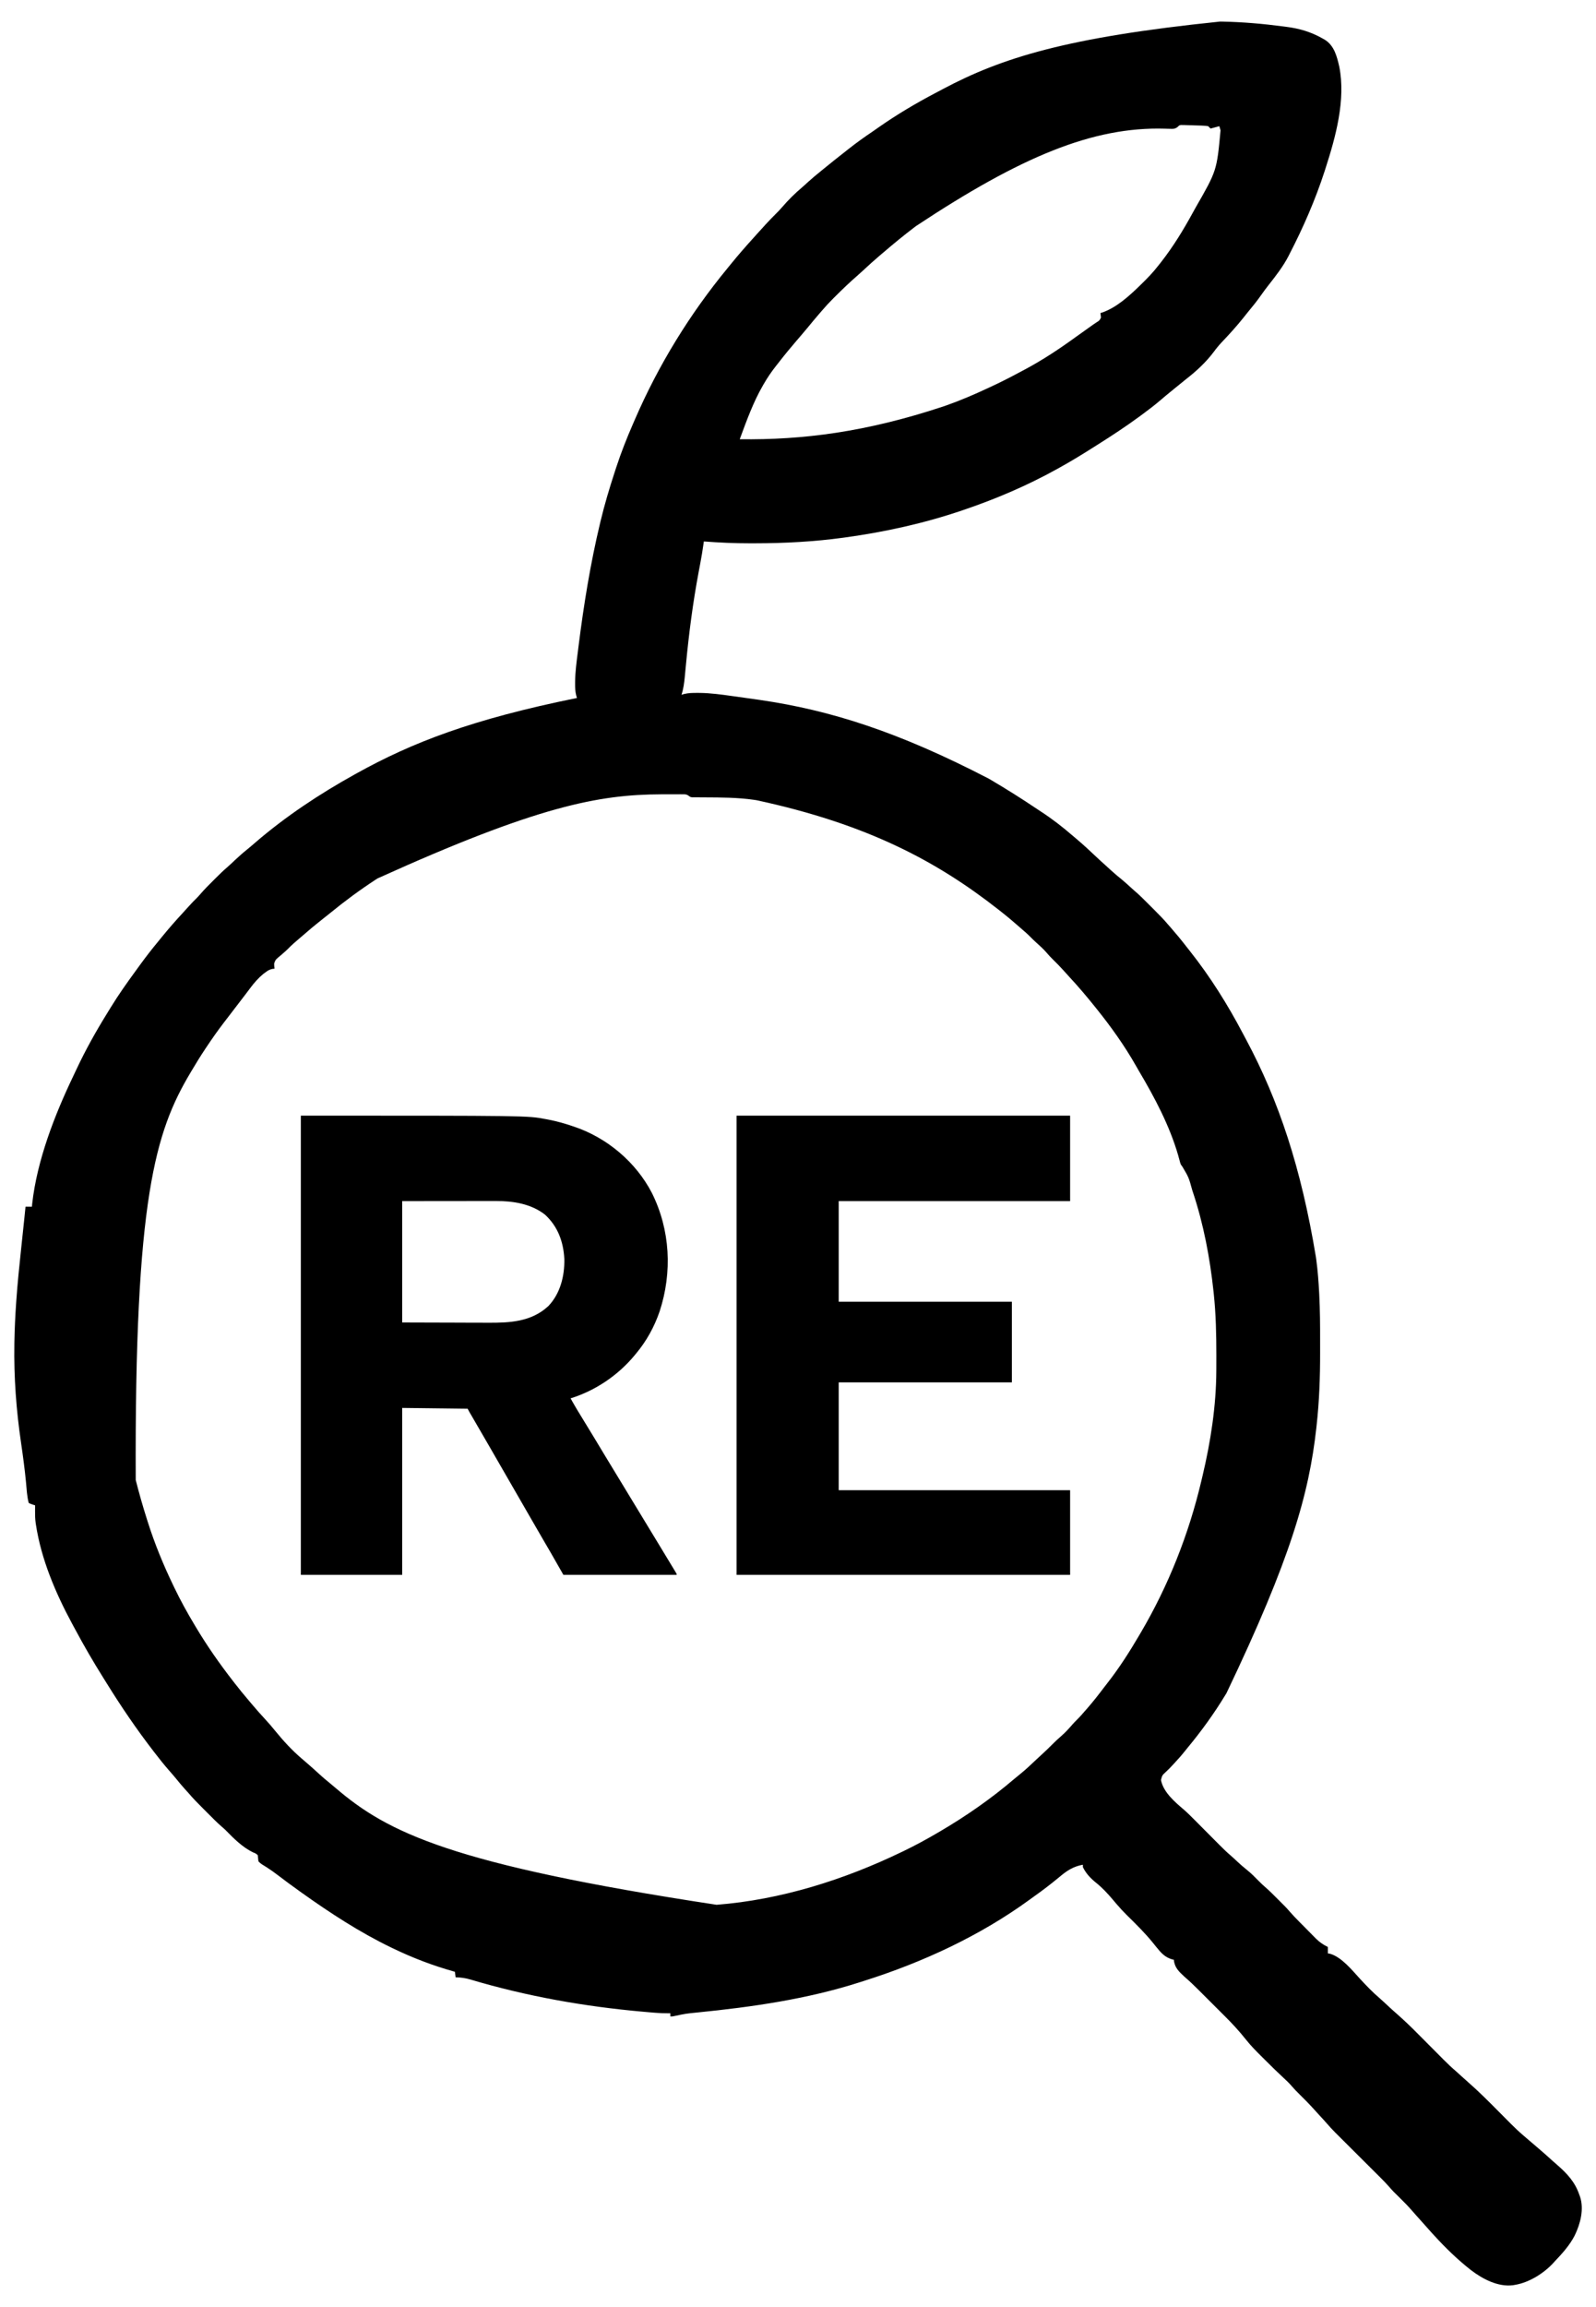 <?xml version="1.0" encoding="UTF-8"?>
<svg version="1.1" xmlns="http://www.w3.org/2000/svg" width="2000" height="2889">
<path d="M0 0 C1.539 0.029 1.539 0.029 3.109 0.059 C28.462 0.569 53.671 2.74 78.801 6.068 C80.318 6.268 81.835 6.465 83.352 6.657 C99.314 8.7 113.932 12.987 128 21 C129.013 21.561 130.026 22.121 131.07 22.699 C143.04 30.217 146.23 43.323 149.273 56.344 C157.566 98.074 144.789 144.395 132 184 C131.454 185.701 131.454 185.701 130.896 187.437 C119.316 223.1 104.225 257.711 87 291 C86.528 291.937 86.056 292.874 85.57 293.84 C78.909 306.655 70.039 318.118 61.125 329.424 C57.597 333.907 54.202 338.446 50.938 343.125 C45.801 350.463 40.134 357.342 34.437 364.248 C32.594 366.495 30.796 368.777 29 371.062 C20.615 381.549 11.627 391.45 2.368 401.165 C-1.3 405.056 -4.602 408.993 -7.75 413.312 C-17.554 426.467 -30.047 437.991 -43 448 C-45.676 450.155 -48.337 452.328 -51 454.5 C-52.381 455.623 -53.763 456.745 -55.145 457.867 C-56.134 458.671 -56.134 458.671 -57.143 459.491 C-58.766 460.81 -60.389 462.127 -62.012 463.445 C-66.243 466.892 -70.437 470.369 -74.574 473.929 C-82.437 480.673 -90.646 486.88 -99 493 C-99.718 493.529 -100.437 494.058 -101.177 494.603 C-118.331 507.211 -136.084 518.808 -154.086 530.162 C-156.052 531.402 -158.017 532.645 -159.98 533.889 C-173.783 542.638 -187.695 551.096 -202 559 C-203.041 559.577 -204.082 560.154 -205.154 560.749 C-241.926 581.054 -280.238 597.466 -320 611 C-321.08 611.37 -322.16 611.741 -323.273 612.123 C-370.879 628.329 -420.218 639.151 -470 646 C-470.713 646.098 -471.427 646.197 -472.162 646.298 C-508.915 651.321 -545.86 653.273 -582.933 653.31 C-584.954 653.312 -586.974 653.318 -588.995 653.323 C-608.41 653.352 -627.65 652.469 -647 651 C-647.174 652.286 -647.174 652.286 -647.352 653.598 C-648.498 661.855 -649.866 670.038 -651.426 678.227 C-651.895 680.727 -652.364 683.227 -652.833 685.728 C-653.075 687.016 -653.317 688.304 -653.566 689.632 C-660.737 727.917 -665.683 766.058 -669.369 804.824 C-669.658 807.854 -669.95 810.883 -670.242 813.913 C-670.444 816.017 -670.639 818.122 -670.834 820.227 C-671.588 828.046 -672.506 835.518 -675 843 C-673.92 842.677 -672.84 842.355 -671.727 842.022 C-666.283 840.674 -660.949 840.632 -655.363 840.648 C-653.667 840.653 -653.667 840.653 -651.936 840.657 C-638.219 840.845 -624.752 842.711 -611.188 844.625 C-609.162 844.904 -607.136 845.18 -605.11 845.456 C-596.734 846.598 -588.366 847.788 -580 849 C-579.001 849.144 -578.002 849.289 -576.972 849.437 C-488.07 862.342 -402.828 889.534 -290 948 C-288.994 948.591 -287.988 949.183 -286.952 949.792 C-267.53 961.247 -248.448 973.22 -229.753 985.828 C-227.961 987.026 -226.156 988.205 -224.348 989.379 C-210.348 998.503 -197.221 1008.702 -184.59 1019.632 C-182.965 1021.03 -181.326 1022.411 -179.684 1023.789 C-171.493 1030.686 -163.68 1037.931 -155.914 1045.301 C-152.107 1048.911 -148.236 1052.441 -144.316 1055.93 C-141.708 1058.261 -139.137 1060.632 -136.562 1063 C-132.09 1067.076 -127.469 1070.911 -122.762 1074.711 C-118.994 1077.834 -115.395 1081.125 -111.801 1084.445 C-110.351 1085.768 -108.898 1087.087 -107.4 1088.355 C-100.714 1094.034 -94.58 1100.27 -88.391 1106.479 C-86.442 1108.433 -84.488 1110.382 -82.533 1112.33 C-76.476 1118.384 -70.516 1124.442 -65 1131 C-63.956 1132.192 -62.909 1133.382 -61.859 1134.57 C-55.14 1142.235 -48.686 1150.044 -42.463 1158.116 C-40.912 1160.113 -39.341 1162.093 -37.766 1164.07 C-12.421 1196.03 9.508 1231.068 28.496 1267.147 C29.964 1269.932 31.451 1272.707 32.941 1275.48 C73.313 1351.09 101.406 1434.682 120 1547 C120.167 1548.2 120.335 1549.4 120.507 1550.637 C122.342 1564.228 123.343 1577.858 124.062 1591.547 C124.106 1592.379 124.15 1593.211 124.195 1594.068 C125.184 1613.41 125.308 1632.736 125.261 1652.099 C125.249 1656.873 125.256 1661.646 125.268 1666.42 C125.33 1697.275 124.257 1727.878 120.812 1758.562 C120.707 1759.514 120.602 1760.465 120.494 1761.446 C111.397 1843.003 88.925 1923.857 8 2093 C7.271 2094.204 7.271 2094.204 6.527 2095.433 C-7.485 2118.528 -23.358 2140.486 -40.585 2161.281 C-41.845 2162.812 -43.084 2164.36 -44.32 2165.91 C-48.661 2171.348 -53.247 2176.487 -58 2181.562 C-58.597 2182.208 -59.195 2182.853 -59.81 2183.517 C-62.461 2186.366 -65.114 2189.149 -68.004 2191.758 C-72.636 2196.03 -72.636 2196.03 -74.156 2201.891 C-71.175 2217.192 -56.875 2229.32 -45.465 2239.026 C-40.598 2243.273 -36.055 2247.831 -31.509 2252.416 C-29.963 2253.975 -28.414 2255.531 -26.863 2257.086 C-23.017 2260.946 -19.175 2264.811 -15.334 2268.676 C-12.076 2271.954 -8.815 2275.23 -5.552 2278.504 C-4.039 2280.023 -2.529 2281.546 -1.02 2283.068 C3.622 2287.734 8.309 2292.29 13.32 2296.561 C16.065 2298.912 18.678 2301.403 21.312 2303.875 C25.241 2307.54 29.22 2311.041 33.438 2314.375 C38.621 2318.528 43.255 2323.109 47.879 2327.865 C50.724 2330.781 53.607 2333.565 56.703 2336.215 C61.718 2340.543 66.374 2345.224 71.046 2349.915 C72.56 2351.435 74.079 2352.949 75.6 2354.463 C76.589 2355.453 77.578 2356.443 78.566 2357.434 C79.442 2358.311 80.318 2359.188 81.221 2360.092 C83.345 2362.269 85.349 2364.53 87.338 2366.832 C91.075 2371.136 95.015 2375.211 99.023 2379.262 C99.769 2380.015 100.515 2380.769 101.283 2381.546 C102.85 2383.126 104.418 2384.705 105.987 2386.282 C107.58 2387.887 109.168 2389.495 110.752 2391.109 C113.062 2393.461 115.385 2395.8 117.711 2398.137 C118.408 2398.851 119.105 2399.566 119.824 2400.302 C124.45 2404.909 129.131 2408.14 135 2411 C135 2413.64 135 2416.28 135 2419 C136.392 2419.247 136.392 2419.247 137.812 2419.5 C152.447 2423.782 165.359 2440.149 175.398 2450.986 C183.16 2459.365 191.063 2467.661 199.777 2475.062 C202.92 2477.802 205.954 2480.654 209 2483.5 C213.2 2487.419 217.425 2491.284 221.772 2495.039 C230.679 2502.878 239.222 2511.078 247.575 2519.5 C249.201 2521.139 250.831 2522.775 252.462 2524.411 C255.915 2527.875 259.364 2531.343 262.812 2534.812 C266.834 2538.858 270.858 2542.902 274.886 2546.942 C276.476 2548.539 278.064 2550.139 279.651 2551.739 C284.929 2557.044 290.299 2562.152 296 2567 C297.839 2568.661 299.673 2570.327 301.5 2572 C304.619 2574.845 307.748 2577.672 310.938 2580.438 C324.477 2592.273 337.084 2604.999 349.75 2617.75 C353.284 2621.308 356.82 2624.864 360.36 2628.416 C361.756 2629.818 363.148 2631.223 364.54 2632.628 C369.527 2637.634 374.61 2642.432 380 2647 C381.118 2647.962 382.235 2648.924 383.352 2649.887 C384.442 2650.821 385.534 2651.754 386.625 2652.688 C387.218 2653.196 387.812 2653.704 388.423 2654.228 C391.488 2656.853 394.556 2659.474 397.629 2662.09 C404.037 2667.552 410.357 2673.081 416.559 2678.777 C418.654 2680.685 420.781 2682.537 422.938 2684.375 C435.024 2694.969 444.747 2705.483 450 2721 C450.311 2721.816 450.621 2722.632 450.941 2723.473 C456.256 2739.274 451.411 2757.642 444.375 2772.125 C437.963 2784.667 428.632 2794.857 419 2805 C418.432 2805.633 417.863 2806.266 417.277 2806.918 C405.329 2819.783 387.407 2830.968 370 2834 C368.998 2834.175 367.997 2834.351 366.965 2834.531 C348.12 2836.913 328.959 2826.751 314.324 2815.621 C297.517 2802.48 282.381 2787.732 268 2772 C267.027 2770.941 266.055 2769.883 265.082 2768.824 C260.923 2764.275 256.821 2759.68 252.777 2755.027 C250.021 2751.883 247.212 2748.787 244.406 2745.688 C243.095 2744.223 241.789 2742.753 240.512 2741.258 C235.618 2735.55 230.354 2730.275 225 2725 C223.268 2723.294 221.539 2721.586 219.812 2719.875 C219.056 2719.13 218.299 2718.385 217.52 2717.617 C215.528 2715.549 213.651 2713.456 211.781 2711.281 C208.328 2707.324 204.711 2703.582 200.982 2699.885 C200.32 2699.223 199.657 2698.562 198.974 2697.881 C197.549 2696.459 196.123 2695.039 194.695 2693.62 C192.43 2691.368 190.169 2689.113 187.908 2686.857 C183.108 2682.069 178.304 2677.284 173.5 2672.5 C167.928 2666.952 162.358 2661.402 156.792 2655.848 C154.575 2653.637 152.354 2651.429 150.134 2649.221 C148.761 2647.853 147.389 2646.484 146.018 2645.115 C145.104 2644.209 145.104 2644.209 144.172 2643.285 C140.47 2639.584 136.967 2635.756 133.549 2631.791 C130.877 2628.701 128.097 2625.712 125.329 2622.708 C124.605 2621.922 124.605 2621.922 123.867 2621.121 C123.387 2620.6 122.907 2620.079 122.413 2619.542 C121.082 2618.089 119.763 2616.625 118.445 2615.16 C112.215 2608.258 105.733 2601.656 99.101 2595.138 C95.733 2591.811 92.477 2588.455 89.391 2584.863 C86.304 2581.282 83.003 2578.106 79.5 2574.938 C71.533 2567.587 63.827 2559.975 56.147 2552.326 C54.772 2550.957 53.395 2549.589 52.016 2548.224 C45.098 2541.369 38.337 2534.544 32.295 2526.886 C24.084 2516.559 15.312 2507.02 5.957 2497.727 C4.736 2496.507 3.515 2495.287 2.295 2494.066 C-0.239 2491.534 -2.776 2489.004 -5.316 2486.478 C-8.552 2483.259 -11.781 2480.034 -15.008 2476.806 C-17.519 2474.295 -20.033 2471.787 -22.547 2469.28 C-23.738 2468.092 -24.929 2466.903 -26.119 2465.714 C-32.242 2459.599 -38.406 2453.611 -45 2448 C-51.722 2441.751 -57.233 2436.586 -58 2427 C-59 2426.776 -59 2426.776 -60.02 2426.547 C-69.288 2423.902 -74.178 2418.217 -80 2411 C-80.703 2410.131 -81.405 2409.262 -82.129 2408.367 C-82.808 2407.524 -83.488 2406.681 -84.188 2405.812 C-94.139 2393.497 -105.522 2382.33 -116.797 2371.24 C-121.424 2366.669 -125.79 2361.957 -130 2357 C-130.508 2356.402 -131.017 2355.805 -131.541 2355.189 C-132.52 2354.035 -133.498 2352.881 -134.475 2351.725 C-141.031 2343.991 -147.624 2336.853 -155.562 2330.5 C-162.492 2324.914 -168.064 2319.03 -172 2311 C-172 2310.01 -172 2309.02 -172 2308 C-183.819 2310.097 -191.929 2315.35 -201 2323 C-211.346 2331.612 -221.932 2339.735 -232.916 2347.517 C-234.803 2348.86 -236.677 2350.216 -238.547 2351.582 C-300.96 2397.059 -372.559 2430.102 -445.955 2453.351 C-447.907 2453.97 -449.856 2454.597 -451.806 2455.225 C-517.491 2476.268 -586.664 2486.192 -655.097 2493.01 C-669.548 2494.448 -669.548 2494.448 -683.738 2497.438 C-686 2498 -686 2498 -689 2498 C-689 2496.68 -689 2495.36 -689 2494 C-689.613 2494.008 -690.227 2494.015 -690.859 2494.023 C-696.728 2494.065 -702.505 2493.835 -708.352 2493.336 C-709.227 2493.264 -710.103 2493.191 -711.005 2493.117 C-713.879 2492.876 -716.752 2492.627 -719.625 2492.375 C-720.626 2492.288 -721.627 2492.2 -722.659 2492.11 C-796.317 2485.614 -868.882 2472.793 -939.784 2451.657 C-945.803 2449.918 -951.717 2449.026 -958 2449 C-958.33 2446.69 -958.66 2444.38 -959 2442 C-959.682 2441.81 -960.364 2441.62 -961.066 2441.424 C-987.034 2434.123 -1011.684 2424.681 -1036 2413 C-1036.928 2412.555 -1037.855 2412.111 -1038.811 2411.653 C-1078.394 2392.562 -1115.252 2368.443 -1151 2343 C-1151.754 2342.463 -1152.509 2341.926 -1153.286 2341.373 C-1162.849 2334.55 -1172.292 2327.579 -1181.638 2320.461 C-1185.606 2317.458 -1189.59 2314.566 -1193.785 2311.887 C-1194.529 2311.406 -1195.274 2310.925 -1196.041 2310.43 C-1197.426 2309.547 -1198.826 2308.686 -1200.241 2307.851 C-1202.105 2306.66 -1202.105 2306.66 -1205 2304 C-1205.43 2302.029 -1205.43 2302.029 -1205.555 2299.902 C-1205.702 2298.615 -1205.849 2297.327 -1206 2296 C-1208.567 2293.813 -1208.567 2293.813 -1211.938 2292.5 C-1225.239 2286.067 -1236.005 2275.18 -1246.278 2264.689 C-1247.884 2263.114 -1249.539 2261.676 -1251.262 2260.23 C-1257.476 2254.823 -1263.224 2248.925 -1269.036 2243.094 C-1271.058 2241.067 -1273.084 2239.046 -1275.111 2237.025 C-1281.287 2230.853 -1287.373 2224.684 -1293 2218 C-1294.454 2216.392 -1295.912 2214.788 -1297.375 2213.188 C-1301.23 2208.917 -1304.876 2204.512 -1308.492 2200.039 C-1311.388 2196.529 -1314.377 2193.11 -1317.375 2189.688 C-1323.513 2182.649 -1329.315 2175.407 -1335 2168 C-1335.607 2167.213 -1336.215 2166.426 -1336.841 2165.616 C-1357.962 2138.248 -1377.432 2109.622 -1395.623 2080.222 C-1397.111 2077.821 -1398.612 2075.428 -1400.113 2073.035 C-1412.267 2053.613 -1423.775 2033.831 -1434.588 2013.631 C-1435.948 2011.097 -1437.323 2008.572 -1438.699 2006.047 C-1459.468 1967.592 -1477.408 1925.373 -1484 1882 C-1484.104 1881.322 -1484.208 1880.644 -1484.315 1879.945 C-1484.992 1875.1 -1485.121 1870.377 -1485.062 1865.5 C-1485.058 1864.773 -1485.053 1864.046 -1485.049 1863.297 C-1485.037 1861.531 -1485.019 1859.766 -1485 1858 C-1486.423 1857.536 -1486.423 1857.536 -1487.875 1857.062 C-1491 1856 -1491 1856 -1493 1855 C-1495.279 1846.51 -1495.621 1837.393 -1496.46 1828.657 C-1498.036 1812.406 -1500.177 1796.276 -1502.562 1780.125 C-1508.622 1738.996 -1511.697 1697.601 -1511 1656 C-1510.982 1654.892 -1510.964 1653.784 -1510.946 1652.642 C-1510.646 1636.489 -1509.867 1620.381 -1508.746 1604.266 C-1508.683 1603.35 -1508.619 1602.435 -1508.554 1601.492 C-1507.076 1580.378 -1504.931 1559.344 -1502.68 1538.3 C-1502.162 1533.436 -1501.651 1528.57 -1501.141 1523.705 C-1500.396 1516.616 -1499.646 1509.527 -1498.892 1502.439 C-1498.239 1496.295 -1497.604 1490.149 -1497 1484 C-1494.36 1484 -1491.72 1484 -1489 1484 C-1488.888 1482.777 -1488.776 1481.553 -1488.66 1480.293 C-1482.595 1426.148 -1460.754 1369.667 -1437.345 1320.813 C-1435.929 1317.851 -1434.538 1314.877 -1433.148 1311.902 C-1421.805 1287.753 -1408.895 1264.667 -1394.859 1242.003 C-1393.283 1239.457 -1391.717 1236.904 -1390.156 1234.348 C-1380.428 1218.483 -1369.65 1203.308 -1358.672 1188.29 C-1356.952 1185.934 -1355.24 1183.573 -1353.527 1181.211 C-1346.44 1171.472 -1339.106 1162 -1331.424 1152.724 C-1329.412 1150.288 -1327.427 1147.83 -1325.438 1145.375 C-1317.191 1135.323 -1308.683 1125.544 -1299.816 1116.035 C-1297.255 1113.287 -1294.748 1110.494 -1292.25 1107.688 C-1288.994 1104.049 -1285.631 1100.569 -1282.117 1097.18 C-1280.319 1095.328 -1278.65 1093.44 -1276.973 1091.48 C-1272.57 1086.415 -1267.838 1081.687 -1263.085 1076.954 C-1261.565 1075.44 -1260.051 1073.921 -1258.537 1072.4 C-1253.771 1067.631 -1248.956 1062.972 -1243.83 1058.585 C-1240.69 1055.865 -1237.703 1052.982 -1234.688 1050.125 C-1229.546 1045.29 -1224.314 1040.673 -1218.797 1036.266 C-1215.532 1033.621 -1212.362 1030.877 -1209.188 1028.125 C-1171.288 995.463 -1128.686 967.236 -1085 943 C-1084.099 942.498 -1083.199 941.996 -1082.271 941.479 C-1012.61 902.791 -937.671 873.683 -806 847 C-806.323 845.882 -806.647 844.764 -806.98 843.612 C-808.177 838.782 -808.346 834.174 -808.316 829.215 C-808.31 827.792 -808.31 827.792 -808.304 826.34 C-808.116 813.991 -806.507 801.798 -804.938 789.562 C-804.617 787.001 -804.298 784.44 -803.978 781.878 C-797.462 730.117 -789.166 678.752 -777 628 C-776.833 627.299 -776.665 626.598 -776.493 625.875 C-771.489 604.966 -765.367 584.479 -758.674 564.057 C-758.027 562.083 -757.384 560.108 -756.742 558.132 C-750.69 539.629 -743.591 521.709 -735.818 503.878 C-735.022 502.051 -734.232 500.222 -733.442 498.393 C-703.799 429.928 -664.608 366.216 -617.164 308.629 C-615.735 306.893 -614.313 305.151 -612.898 303.402 C-603.627 291.957 -593.895 280.908 -584 270 C-582.562 268.396 -581.125 266.792 -579.688 265.188 C-572.341 257.036 -564.996 248.9 -557.188 241.188 C-554.256 238.289 -551.411 235.398 -548.75 232.25 C-541.237 223.464 -532.772 215.117 -523.941 207.66 C-521.466 205.543 -519.083 203.332 -516.688 201.125 C-511.285 196.204 -505.69 191.582 -500 187 C-498.747 185.979 -497.494 184.957 -496.242 183.934 C-488.191 177.359 -480.085 170.864 -471.885 164.476 C-469.847 162.88 -467.82 161.271 -465.793 159.66 C-455.807 151.761 -445.545 144.427 -434.974 137.333 C-432.581 135.717 -430.225 134.052 -427.875 132.375 C-405.327 116.576 -381.407 102.405 -357.047 89.604 C-353.889 87.941 -350.741 86.26 -347.594 84.578 C-273.872 45.466 -192.878 19.788 0 0 Z M-53.326 132.009 C-56.753 134.561 -58.604 134.426 -62.836 134.285 C-64.208 134.256 -65.58 134.227 -66.953 134.198 C-67.673 134.175 -68.392 134.152 -69.134 134.129 C-159.627 131.444 -250.125 169.403 -381 256 C-382.516 257.149 -382.516 257.149 -384.062 258.32 C-396.821 268.023 -409.198 278.205 -421.38 288.619 C-423.058 290.049 -424.741 291.472 -426.426 292.895 C-433.766 299.113 -440.874 305.533 -447.895 312.109 C-450.245 314.308 -452.627 316.459 -455.062 318.562 C-464.518 326.769 -473.509 335.411 -482.375 344.25 C-483.641 345.509 -483.641 345.509 -484.933 346.794 C-489.828 351.702 -494.506 356.723 -499 362 C-499.997 363.153 -500.994 364.305 -501.992 365.457 C-507.301 371.627 -512.532 377.846 -517.664 384.164 C-520.36 387.437 -523.11 390.66 -525.875 393.875 C-526.383 394.467 -526.892 395.058 -527.416 395.668 C-528.442 396.862 -529.468 398.055 -530.495 399.249 C-538.101 408.097 -545.515 417.049 -552.659 426.277 C-553.973 427.965 -555.301 429.642 -556.633 431.316 C-562.346 438.543 -567.411 446.001 -572 454 C-572.333 454.57 -572.666 455.14 -573.009 455.728 C-585.173 476.746 -593.615 500.278 -602 523 C-523.321 524.029 -444.131 514.178 -347 482 C-345.766 481.571 -344.533 481.141 -343.262 480.699 C-325.381 474.434 -308.165 466.98 -291 459 C-290.007 458.541 -289.014 458.081 -287.99 457.608 C-276.338 452.203 -264.892 446.467 -253.58 440.383 C-250.774 438.879 -247.959 437.391 -245.145 435.902 C-222.531 423.881 -201.509 409.952 -180.805 394.924 C-174.169 390.108 -167.477 385.373 -160.77 380.656 C-159.834 379.99 -159.834 379.99 -158.88 379.311 C-157.595 378.415 -156.292 377.545 -154.974 376.698 C-151.299 374.423 -151.299 374.423 -149.316 370.762 C-149.398 370.077 -149.479 369.393 -149.562 368.688 C-149.707 367.471 -149.851 366.254 -150 365 C-149.14 364.738 -148.28 364.477 -147.395 364.207 C-129.762 357.937 -114.204 343.847 -101 331 C-100.399 330.42 -99.798 329.839 -99.179 329.241 C-91.248 321.553 -83.746 313.768 -77 305 C-75.997 303.725 -74.993 302.45 -73.988 301.176 C-58.763 281.712 -46.021 260.856 -34.201 239.194 C-33.098 237.179 -31.98 235.173 -30.859 233.168 C-4.182 186.711 -4.182 186.711 0.5 136.188 C0.005 134.476 -0.49 132.764 -1 131 C-4.63 131.99 -8.26 132.98 -12 134 C-12.99 133.01 -13.98 132.02 -15 131 C-17.572 130.606 -19.916 130.393 -22.5 130.312 C-23.24 130.282 -23.979 130.251 -24.741 130.22 C-27.161 130.13 -29.58 130.065 -32 130 C-32.85 129.967 -33.7 129.935 -34.576 129.901 C-37.134 129.806 -39.691 129.742 -42.25 129.688 C-43.047 129.658 -43.845 129.628 -44.666 129.597 C-45.421 129.589 -46.176 129.582 -46.953 129.574 C-47.615 129.56 -48.276 129.545 -48.958 129.53 C-51.235 129.887 -51.235 129.887 -53.326 132.009 Z M-1056 1073 C-1056.659 1073.429 -1057.318 1073.858 -1057.997 1074.299 C-1077.836 1087.251 -1096.861 1101.25 -1115.187 1116.263 C-1119.454 1119.758 -1123.769 1123.179 -1128.125 1126.562 C-1134.667 1131.662 -1140.957 1137.025 -1147.219 1142.462 C-1149.053 1144.045 -1150.897 1145.614 -1152.746 1147.18 C-1158.156 1151.766 -1163.503 1156.314 -1168.43 1161.426 C-1170.213 1163.213 -1172.087 1164.853 -1174 1166.5 C-1174.66 1167.08 -1175.32 1167.66 -1176 1168.258 C-1177.335 1169.421 -1178.69 1170.562 -1180.062 1171.68 C-1183.805 1174.913 -1183.805 1174.913 -1185.434 1179.441 C-1185.437 1181.674 -1185.315 1183.792 -1185 1186 C-1185.878 1186.09 -1186.756 1186.18 -1187.66 1186.273 C-1191.404 1187.088 -1193.39 1188.334 -1196.438 1190.625 C-1197.323 1191.277 -1198.209 1191.93 -1199.121 1192.602 C-1205.376 1197.812 -1210.461 1203.61 -1215.312 1210.125 C-1216.454 1211.638 -1217.596 1213.151 -1218.738 1214.664 C-1219.293 1215.403 -1219.848 1216.142 -1220.42 1216.903 C-1222.592 1219.786 -1224.794 1222.643 -1227 1225.5 C-1232.436 1232.564 -1237.864 1239.633 -1243.263 1246.726 C-1244.987 1248.983 -1246.723 1251.23 -1248.461 1253.477 C-1256.156 1263.501 -1263.363 1273.804 -1270.375 1284.312 C-1270.79 1284.932 -1271.204 1285.552 -1271.631 1286.19 C-1277.71 1295.295 -1283.436 1304.573 -1289 1314 C-1289.778 1315.304 -1289.778 1315.304 -1290.572 1316.634 C-1334.252 1390.012 -1360.474 1473.994 -1358.91 1826.274 C-1354.738 1842.666 -1350.144 1858.885 -1345 1875 C-1344.648 1876.12 -1344.295 1877.24 -1343.932 1878.394 C-1335.282 1905.774 -1324.456 1932.139 -1312 1958 C-1311.483 1959.077 -1310.966 1960.155 -1310.434 1961.265 C-1302.699 1977.306 -1294.189 1992.749 -1285 2008 C-1284.508 2008.825 -1284.015 2009.649 -1283.508 2010.499 C-1269.468 2034.011 -1253.801 2056.388 -1237 2078 C-1236.516 2078.625 -1236.033 2079.251 -1235.535 2079.895 C-1229.357 2087.882 -1222.994 2095.681 -1216.418 2103.344 C-1214.96 2105.047 -1213.511 2106.757 -1212.062 2108.469 C-1207.096 2114.323 -1202.054 2120.077 -1196.812 2125.688 C-1192.477 2130.329 -1188.393 2135.103 -1184.406 2140.051 C-1174.138 2152.636 -1163.379 2164.45 -1151 2175 C-1148.58 2177.079 -1146.164 2179.164 -1143.75 2181.25 C-1143.1 2181.811 -1142.449 2182.373 -1141.78 2182.951 C-1137.704 2186.483 -1133.702 2190.081 -1129.75 2193.75 C-1125.245 2197.912 -1120.617 2201.846 -1115.84 2205.691 C-1113.282 2207.771 -1110.768 2209.891 -1108.265 2212.035 C-1043.311 2267.607 -963.741 2307.633 -631.023 2358.158 C-550.559 2351.866 -471.465 2326.944 -399 2292 C-398.019 2291.529 -397.037 2291.057 -396.026 2290.571 C-381.675 2283.643 -367.756 2276.041 -354 2268 C-353.092 2267.471 -352.185 2266.942 -351.25 2266.397 C-318.534 2247.214 -286.902 2225.264 -258.074 2200.605 C-255.303 2198.241 -252.471 2195.962 -249.625 2193.688 C-243.077 2188.357 -236.996 2182.544 -230.862 2176.749 C-228.552 2174.579 -226.216 2172.439 -223.877 2170.301 C-219.207 2166.029 -214.636 2161.691 -210.188 2157.188 C-206.528 2153.485 -202.782 2149.992 -198.832 2146.605 C-193.705 2142.113 -189.192 2137.125 -184.75 2131.969 C-183.062 2130.07 -181.312 2128.28 -179.5 2126.5 C-175.788 2122.837 -172.395 2118.956 -169 2115 C-168.116 2113.992 -167.232 2112.984 -166.348 2111.977 C-159.018 2103.585 -152.201 2094.873 -145.499 2085.975 C-144.154 2084.203 -142.791 2082.447 -141.414 2080.699 C-126.42 2061.605 -113.259 2040.939 -101 2020 C-100.572 2019.275 -100.143 2018.55 -99.702 2017.803 C-64.787 1958.555 -39.223 1893.962 -23.479 1827.035 C-23.005 1825.023 -22.526 1823.013 -22.045 1821.003 C-11.864 1778.206 -4.948 1733.307 -4.797 1689.27 C-4.79 1687.882 -4.783 1686.495 -4.776 1685.108 C-4.756 1680.676 -4.751 1676.244 -4.75 1671.812 C-4.75 1671.055 -4.749 1670.298 -4.749 1669.518 C-4.741 1643.912 -5.307 1618.486 -8 1593 C-8.087 1592.175 -8.174 1591.349 -8.264 1590.499 C-12.826 1548.002 -20.662 1506.226 -34.188 1465.625 C-34.556 1464.514 -34.556 1464.514 -34.933 1463.381 C-39.364 1447.286 -39.364 1447.286 -47.571 1433.45 C-49.589 1431.402 -49.957 1429.409 -50.691 1426.645 C-50.99 1425.561 -51.288 1424.478 -51.596 1423.362 C-51.915 1422.191 -52.234 1421.019 -52.562 1419.812 C-63.221 1382.805 -82.089 1347.242 -101.7 1314.203 C-102.948 1312.087 -104.163 1309.957 -105.367 1307.816 C-119.687 1282.575 -136.82 1258.584 -155 1236 C-155.51 1235.364 -156.021 1234.727 -156.546 1234.071 C-167.027 1221.012 -177.78 1208.261 -189.203 1196.016 C-191.658 1193.381 -194.053 1190.698 -196.438 1188 C-200.568 1183.38 -204.936 1179.03 -209.344 1174.678 C-212.19 1171.855 -214.927 1169.016 -217.5 1165.938 C-221.561 1161.145 -226.279 1157.047 -230.918 1152.828 C-233.282 1150.674 -235.574 1148.472 -237.812 1146.188 C-241.368 1142.581 -245.163 1139.302 -249 1136 C-250.165 1134.984 -251.329 1133.967 -252.492 1132.949 C-259.536 1126.798 -266.624 1120.752 -274 1115 C-275.315 1113.965 -276.63 1112.93 -277.945 1111.895 C-355.099 1051.336 -442.313 1004.85 -581 975 C-582.072 974.842 -583.143 974.683 -584.248 974.52 C-604.724 971.59 -625.269 971.552 -645.92 971.466 C-647.081 971.456 -648.242 971.446 -649.438 971.435 C-651.644 971.416 -653.849 971.409 -656.054 971.416 C-657.043 971.406 -658.031 971.395 -659.049 971.385 C-659.912 971.383 -660.775 971.381 -661.664 971.379 C-664 971 -664 971 -665.97 969.5 C-668.598 967.558 -670.191 967.62 -673.435 967.612 C-674.531 967.603 -675.628 967.593 -676.758 967.584 C-677.948 967.59 -679.137 967.595 -680.363 967.602 C-681.606 967.597 -682.848 967.593 -684.129 967.589 C-687.492 967.583 -690.856 967.593 -694.219 967.613 C-696.317 967.625 -698.414 967.633 -700.511 967.639 C-778.361 967.919 -855.142 982.095 -1056 1073 Z " fill="#000000" transform="translate(1529,27)"/>
<path d="M0 0 C283.892 0 283.892 0 306.312 4.25 C307.475 4.465 308.637 4.679 309.835 4.901 C320.142 6.882 330.077 9.602 340 13 C340.689 13.228 341.378 13.455 342.088 13.69 C383.504 27.462 419.878 58.11 439.925 96.843 C462.953 143.056 465.621 195.983 449.688 244.875 C443.018 264.368 433.267 282.177 420 298 C419.576 298.516 419.153 299.033 418.716 299.564 C397.994 324.787 369.374 344.304 338 354 C343.319 363.623 349.029 372.987 354.809 382.339 C359.23 389.491 363.626 396.656 367.938 403.875 C372.655 411.77 377.412 419.64 382.188 427.5 C382.547 428.091 382.906 428.683 383.277 429.292 C385.116 432.319 386.955 435.345 388.794 438.371 C392.013 443.665 395.227 448.962 398.443 454.258 C400.212 457.172 401.981 460.086 403.75 463 C404.458 464.167 405.167 465.333 405.875 466.5 C406.226 467.077 406.576 467.655 406.938 468.25 C427.125 501.5 427.125 501.5 428.187 503.25 C428.896 504.417 429.605 505.584 430.313 506.751 C432.08 509.661 433.847 512.572 435.614 515.482 C439.216 521.416 442.82 527.349 446.426 533.281 C452.986 544.074 459.543 554.87 466.062 565.688 C466.823 566.944 466.823 566.944 467.599 568.227 C468.052 568.981 468.506 569.735 468.973 570.512 C469.367 571.166 469.762 571.821 470.168 572.495 C471 574 471 574 471 575 C424.14 575 377.28 575 329 575 C323.72 565.76 318.44 556.52 313 547 C307.751 537.989 307.751 537.989 302.492 528.984 C296.916 519.442 291.408 509.859 285.891 500.282 C282.763 494.853 279.631 489.427 276.5 484 C275.25 481.833 274 479.667 272.75 477.5 C272.131 476.428 271.512 475.355 270.875 474.25 C250.25 438.5 250.25 438.5 248.375 435.25 C247.126 433.084 245.876 430.919 244.627 428.754 C241.488 423.314 238.35 417.873 235.215 412.43 C228.28 400.394 221.319 388.374 214.302 376.386 C213.476 374.973 213.476 374.973 212.633 373.531 C212.147 372.702 211.661 371.872 211.161 371.018 C210.402 369.7 209.68 368.36 209 367 C181.94 366.67 154.88 366.34 127 366 C127 434.97 127 503.94 127 575 C85.09 575 43.18 575 0 575 C0 385.25 0 195.5 0 0 Z M127 107 C127 157.16 127 207.32 127 259 C159.639 259.093 159.639 259.093 192.938 259.188 C199.778 259.215 206.619 259.242 213.668 259.27 C219.863 259.28 219.863 259.28 226.057 259.286 C228.792 259.291 231.526 259.3 234.26 259.317 C261.914 259.476 288.825 258.244 310.188 238.438 C325.191 222.672 330.568 200.809 330.188 179.504 C329.03 157.879 322.066 138.805 306 124 C288.301 110.2 265.846 106.82 244.045 106.886 C242.755 106.886 241.465 106.886 240.137 106.886 C236.673 106.886 233.209 106.892 229.746 106.899 C226.486 106.904 223.227 106.905 219.967 106.905 C210.457 106.911 200.947 106.925 191.438 106.938 C170.173 106.958 148.909 106.979 127 107 Z " fill="#000000" transform="translate(377,1397)"/>
<path d="M0 0 C137.94 0 275.88 0 418 0 C418 35.31 418 70.62 418 107 C322.3 107 226.6 107 128 107 C128 148.58 128 190.16 128 233 C199.61 233 271.22 233 345 233 C345 266.33 345 299.66 345 334 C273.39 334 201.78 334 128 334 C128 378.55 128 423.1 128 469 C223.7 469 319.4 469 418 469 C418 503.98 418 538.96 418 575 C280.06 575 142.12 575 0 575 C0 385.25 0 195.5 0 0 Z " fill="#000000" transform="translate(923,1397)"/>
</svg>
